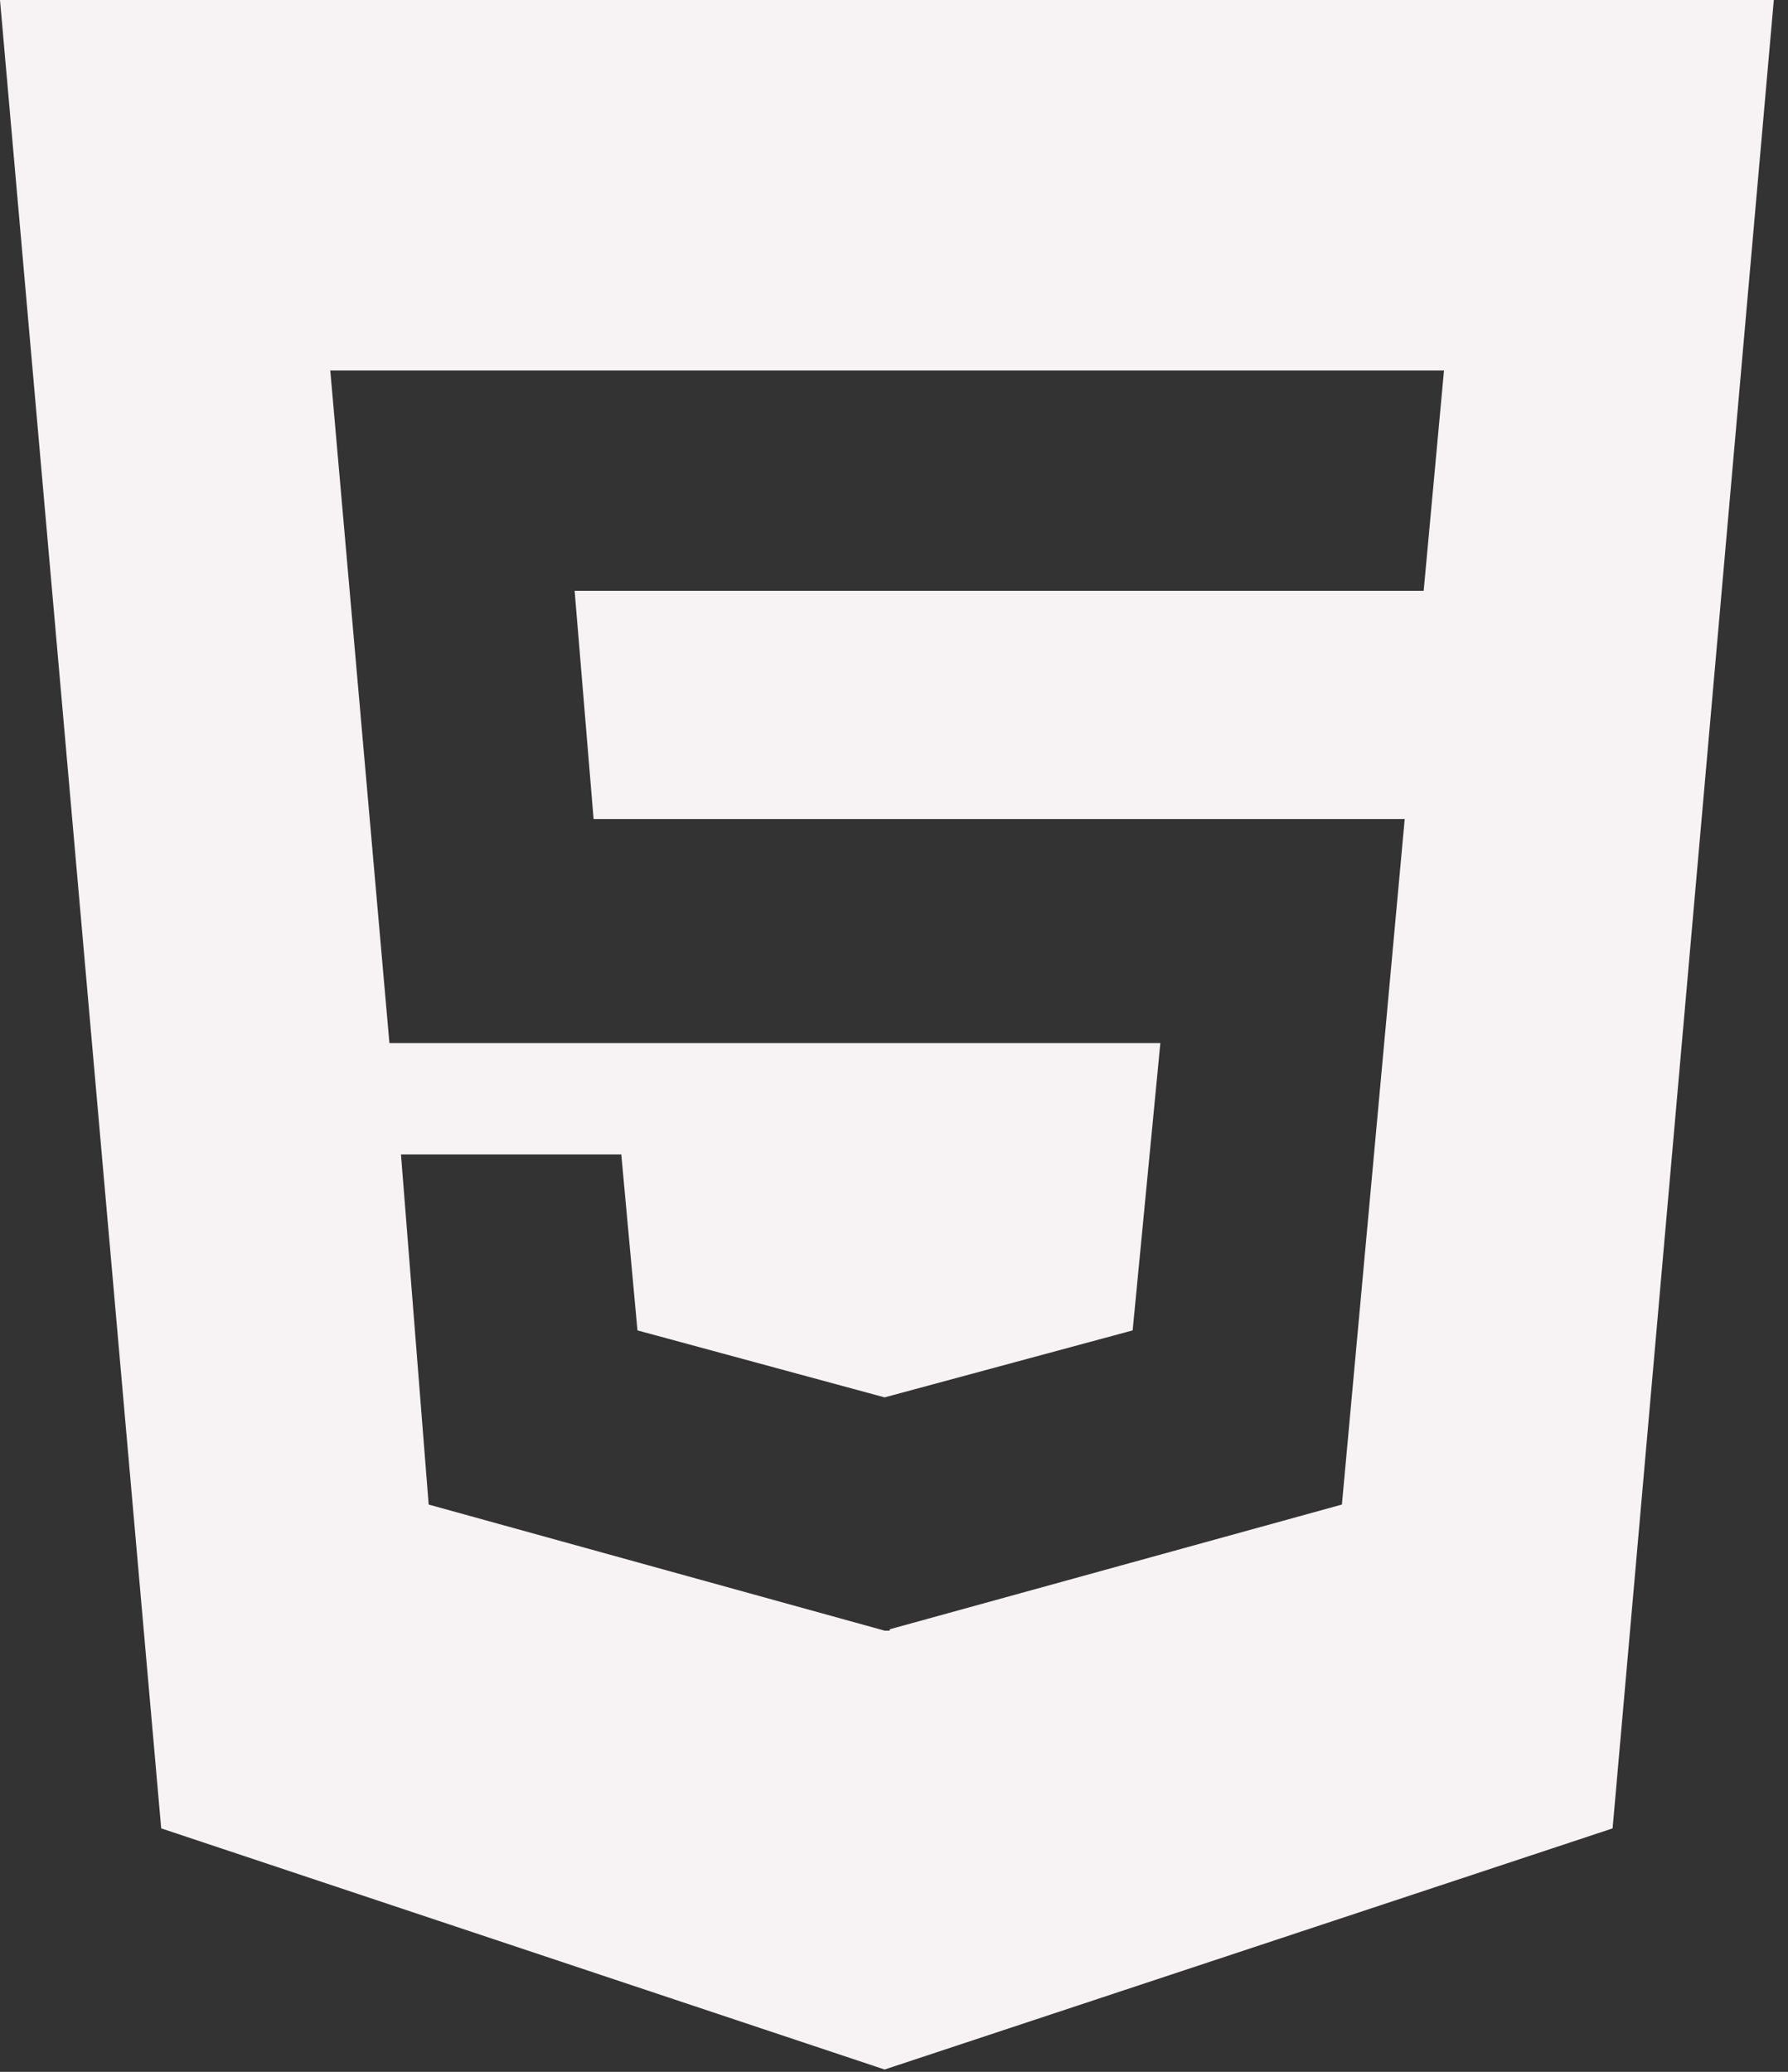 <svg width="63" height="73" viewBox="0 0 63 73" fill="none" xmlns="http://www.w3.org/2000/svg">
<rect x="0" y="0" width="63" height="73" fill="#333333" stroke="none"/>
<path d="M0 0L5.68 64.421L31.169 72.917L56.82 64.421L62.5 0H0ZM50.163 20.817H20.247L20.915 28.857H49.495L47.282 53.011L31.348 57.406V57.454H31.169L15.104 53.011L14.128 40.674H21.891L22.461 46.875L31.169 49.235L39.909 46.875L40.885 36.751H13.721L11.637 13.053H50.879L50.163 20.817Z" fill="#F7F3F5"/>
</svg>
